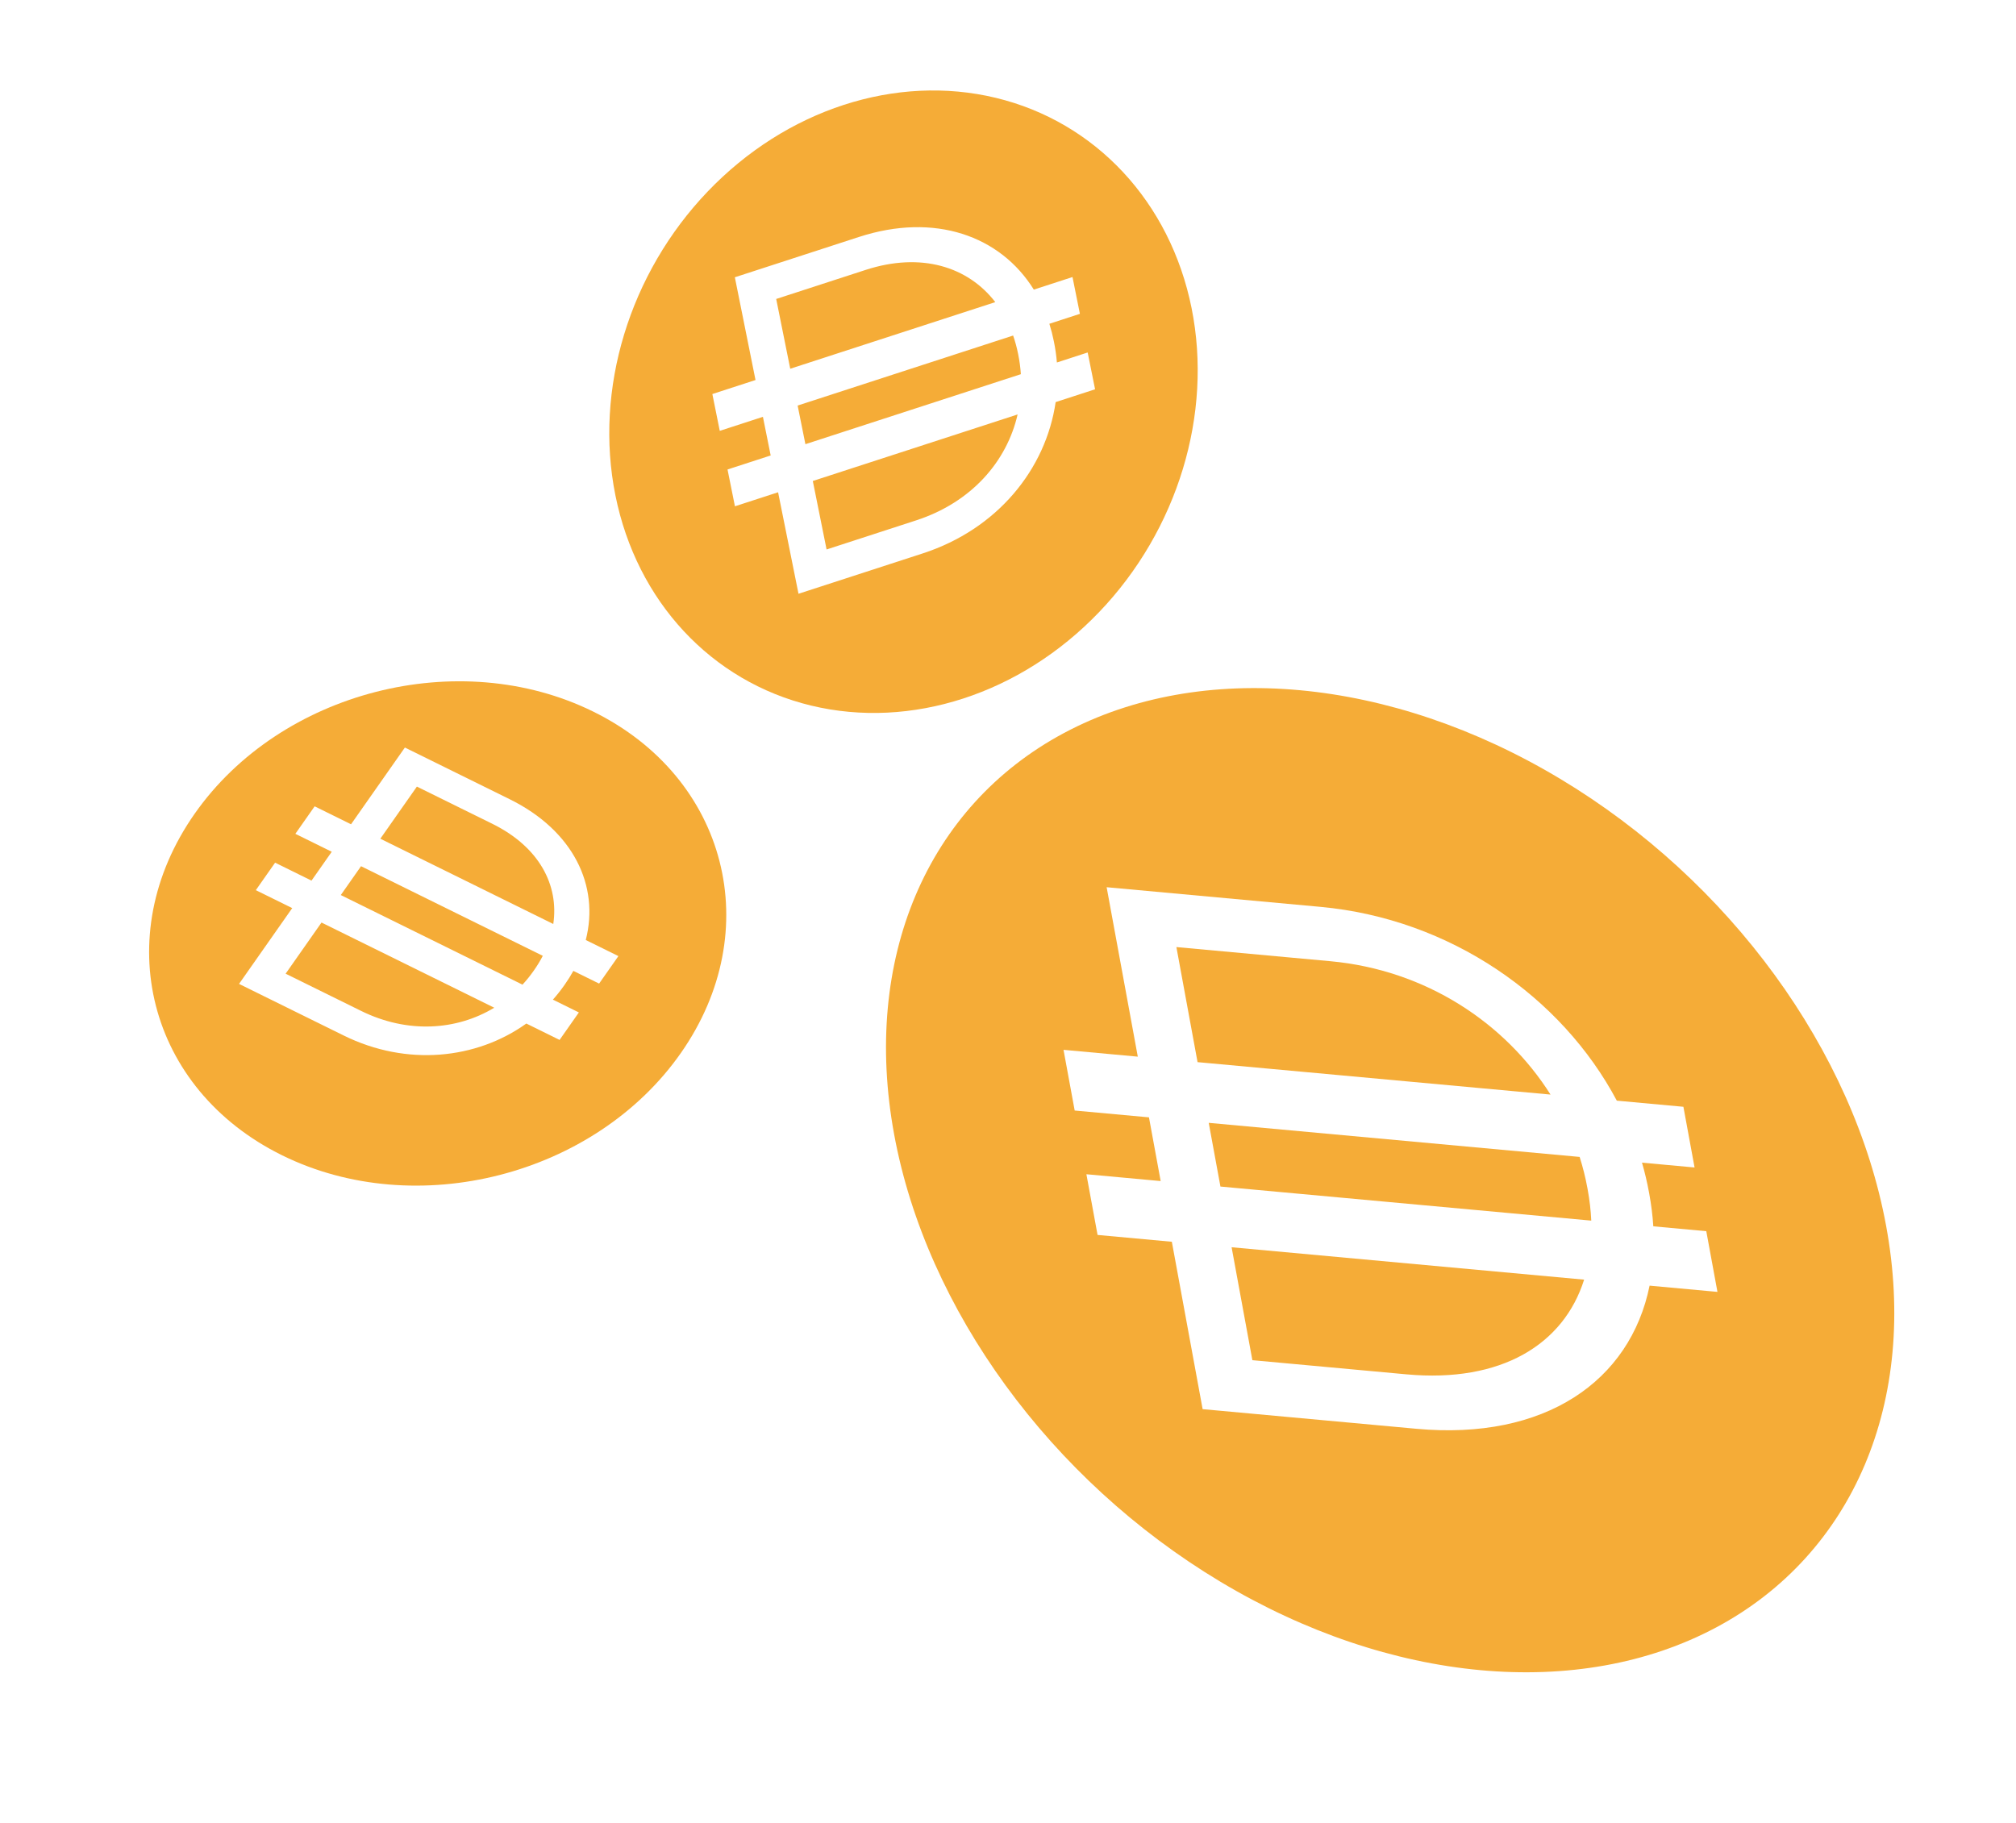 <svg width="722" height="653" viewBox="0 0 722 653" fill="none" xmlns="http://www.w3.org/2000/svg">
<g filter="url(#filter0_f)">
<g filter="url(#filter1_d)">
<circle r="108.494" transform="matrix(0.951 -0.309 0.197 0.98 323.572 139.891)" fill="#F5AC37"/>
</g>
<path fill-rule="evenodd" clip-rule="evenodd" d="M307.653 84.866L263.176 99.317L270.576 136.119L255.121 141.141L257.772 154.325L273.227 149.303L276.01 163.141L260.554 168.163L263.205 181.346L278.661 176.324L285.972 212.679L330.449 198.228C357.198 189.536 374.561 168.078 378.066 144.026L392.185 139.438L389.534 126.255L378.512 129.836C378.311 127.41 377.97 124.979 377.481 122.551L377.416 122.228C376.983 120.071 376.447 117.984 375.814 115.971L386.751 112.417L384.1 99.233L370.245 103.735C358.23 84.402 334.707 76.075 307.653 84.866ZM296.028 196.813L291.095 172.284L364.442 148.452C360.561 165.379 347.845 179.976 328.071 186.401L296.028 196.813ZM288.444 159.101L365.601 134.031C365.453 131.714 365.147 129.385 364.679 127.056L364.614 126.732C364.156 124.456 363.562 122.271 362.837 120.187L285.661 145.263L288.444 159.101ZM356.451 108.217C346.656 95.514 329.893 90.218 310.027 96.673L277.984 107.084L283.01 132.079L356.451 108.217Z" fill="white"/>
</g>
<g filter="url(#filter2_f)">
<g filter="url(#filter3_d)">
<circle r="97.035" transform="matrix(0.897 0.442 -0.574 0.819 156.754 330.355)" fill="#F5AC37"/>
</g>
<path fill-rule="evenodd" clip-rule="evenodd" d="M182.515 286.26L145.001 267.76L125.72 295.245L112.684 288.817L105.777 298.663L118.813 305.091L111.563 315.426L98.527 308.998L91.62 318.844L104.656 325.272L85.609 352.423L123.123 370.923C145.683 382.049 170.624 379.425 188.497 366.618L200.405 372.49L207.312 362.644L198.016 358.06C199.468 356.426 200.835 354.701 202.107 352.888L202.277 352.646C203.407 351.035 204.427 349.405 205.337 347.76L214.562 352.31L221.469 342.464L209.783 336.701C214.776 317.237 205.333 297.512 182.515 286.26ZM102.293 348.763L115.143 330.444L177.006 360.951C163.534 369.089 145.997 370.315 129.319 362.091L102.293 348.763ZM122.05 320.598L187.126 352.69C188.541 351.156 189.864 349.517 191.084 347.778L191.254 347.536C192.447 345.836 193.493 344.109 194.392 342.363L129.3 310.263L122.05 320.598ZM198.15 330.964C200.229 317 193.084 303.34 176.329 295.078L149.303 281.75L136.207 300.417L198.15 330.964Z" fill="white"/>
</g>
<g filter="url(#filter4_f)">
<g filter="url(#filter5_d)">
<circle r="178.351" transform="matrix(0.996 0.092 0.181 0.984 497.86 418.73)" fill="#F5AC37"/>
</g>
<path fill-rule="evenodd" clip-rule="evenodd" d="M472.88 324.824L396.325 317.789L407.485 378.481L380.883 376.036L384.881 397.778L411.484 400.222L415.68 423.043L389.077 420.598L393.075 442.34L419.678 444.784L430.704 504.738L507.259 511.773C553.3 516.003 583.823 494.738 590.778 460.506L615.079 462.739L611.081 440.998L592.109 439.254C591.865 435.441 591.379 431.527 590.643 427.524L590.544 426.99C589.89 423.433 589.06 419.917 588.058 416.447L606.884 418.177L602.886 396.436L579.038 394.244C559.292 357.066 519.447 329.103 472.88 324.824ZM448.519 487.202L441.08 446.751L567.328 458.351C560.016 481.52 537.709 495.397 503.673 492.27L448.519 487.202ZM437.082 425.009L569.887 437.212C569.727 433.598 569.299 429.863 568.593 426.023L568.495 425.489C567.804 421.735 566.877 418.031 565.723 414.395L432.886 402.189L437.082 425.009ZM555.297 392.063C539.075 366.397 510.654 347.437 476.461 344.295L421.307 339.227L428.888 380.447L555.297 392.063Z" fill="white"/>
</g>
<defs>
<filter id="filter0_f" x="210.174" y="20.338" width="226.796" height="239.106" filterUnits="userSpaceOnUse" color-interpolation-filters="sRGB">
<feFlood flood-opacity="0" result="BackgroundImageFix"/>
<feBlend mode="normal" in="SourceGraphic" in2="BackgroundImageFix" result="shape"/>
<feGaussianBlur stdDeviation="4" result="effect1_foregroundBlur"/>
</filter>
<filter id="filter1_d" x="214.174" y="28.338" width="218.796" height="231.106" filterUnits="userSpaceOnUse" color-interpolation-filters="sRGB">
<feFlood flood-opacity="0" result="BackgroundImageFix"/>
<feColorMatrix in="SourceAlpha" type="matrix" values="0 0 0 0 0 0 0 0 0 0 0 0 0 0 0 0 0 0 127 0"/>
<feOffset dy="4"/>
<feGaussianBlur stdDeviation="2"/>
<feColorMatrix type="matrix" values="0 0 0 0 0 0 0 0 0 0 0 0 0 0 0 0 0 0 0.25 0"/>
<feBlend mode="normal" in2="BackgroundImageFix" result="effect1_dropShadow"/>
<feBlend mode="normal" in="SourceGraphic" in2="effect1_dropShadow" result="shape"/>
</filter>
<filter id="filter2_f" x="51.401" y="238.048" width="210.706" height="184.614" filterUnits="userSpaceOnUse" color-interpolation-filters="sRGB">
<feFlood flood-opacity="0" result="BackgroundImageFix"/>
<feBlend mode="normal" in="SourceGraphic" in2="BackgroundImageFix" result="shape"/>
<feGaussianBlur stdDeviation="1" result="effect1_foregroundBlur"/>
</filter>
<filter id="filter3_d" x="49.401" y="240.048" width="214.706" height="188.614" filterUnits="userSpaceOnUse" color-interpolation-filters="sRGB">
<feFlood flood-opacity="0" result="BackgroundImageFix"/>
<feColorMatrix in="SourceAlpha" type="matrix" values="0 0 0 0 0 0 0 0 0 0 0 0 0 0 0 0 0 0 127 0"/>
<feOffset dy="4"/>
<feGaussianBlur stdDeviation="2"/>
<feColorMatrix type="matrix" values="0 0 0 0 0 0 0 0 0 0 0 0 0 0 0 0 0 0 0.25 0"/>
<feBlend mode="normal" in2="BackgroundImageFix" result="effect1_dropShadow"/>
<feBlend mode="normal" in="SourceGraphic" in2="effect1_dropShadow" result="shape"/>
</filter>
<filter id="filter4_f" x="301.32" y="226.551" width="393.079" height="384.358" filterUnits="userSpaceOnUse" color-interpolation-filters="sRGB">
<feFlood flood-opacity="0" result="BackgroundImageFix"/>
<feBlend mode="normal" in="SourceGraphic" in2="BackgroundImageFix" result="shape"/>
<feGaussianBlur stdDeviation="8" result="effect1_foregroundBlur"/>
</filter>
<filter id="filter5_d" x="313.32" y="242.551" width="369.079" height="360.358" filterUnits="userSpaceOnUse" color-interpolation-filters="sRGB">
<feFlood flood-opacity="0" result="BackgroundImageFix"/>
<feColorMatrix in="SourceAlpha" type="matrix" values="0 0 0 0 0 0 0 0 0 0 0 0 0 0 0 0 0 0 127 0"/>
<feOffset dy="4"/>
<feGaussianBlur stdDeviation="2"/>
<feColorMatrix type="matrix" values="0 0 0 0 0 0 0 0 0 0 0 0 0 0 0 0 0 0 0.25 0"/>
<feBlend mode="normal" in2="BackgroundImageFix" result="effect1_dropShadow"/>
<feBlend mode="normal" in="SourceGraphic" in2="effect1_dropShadow" result="shape"/>
</filter>
</defs>
</svg>
